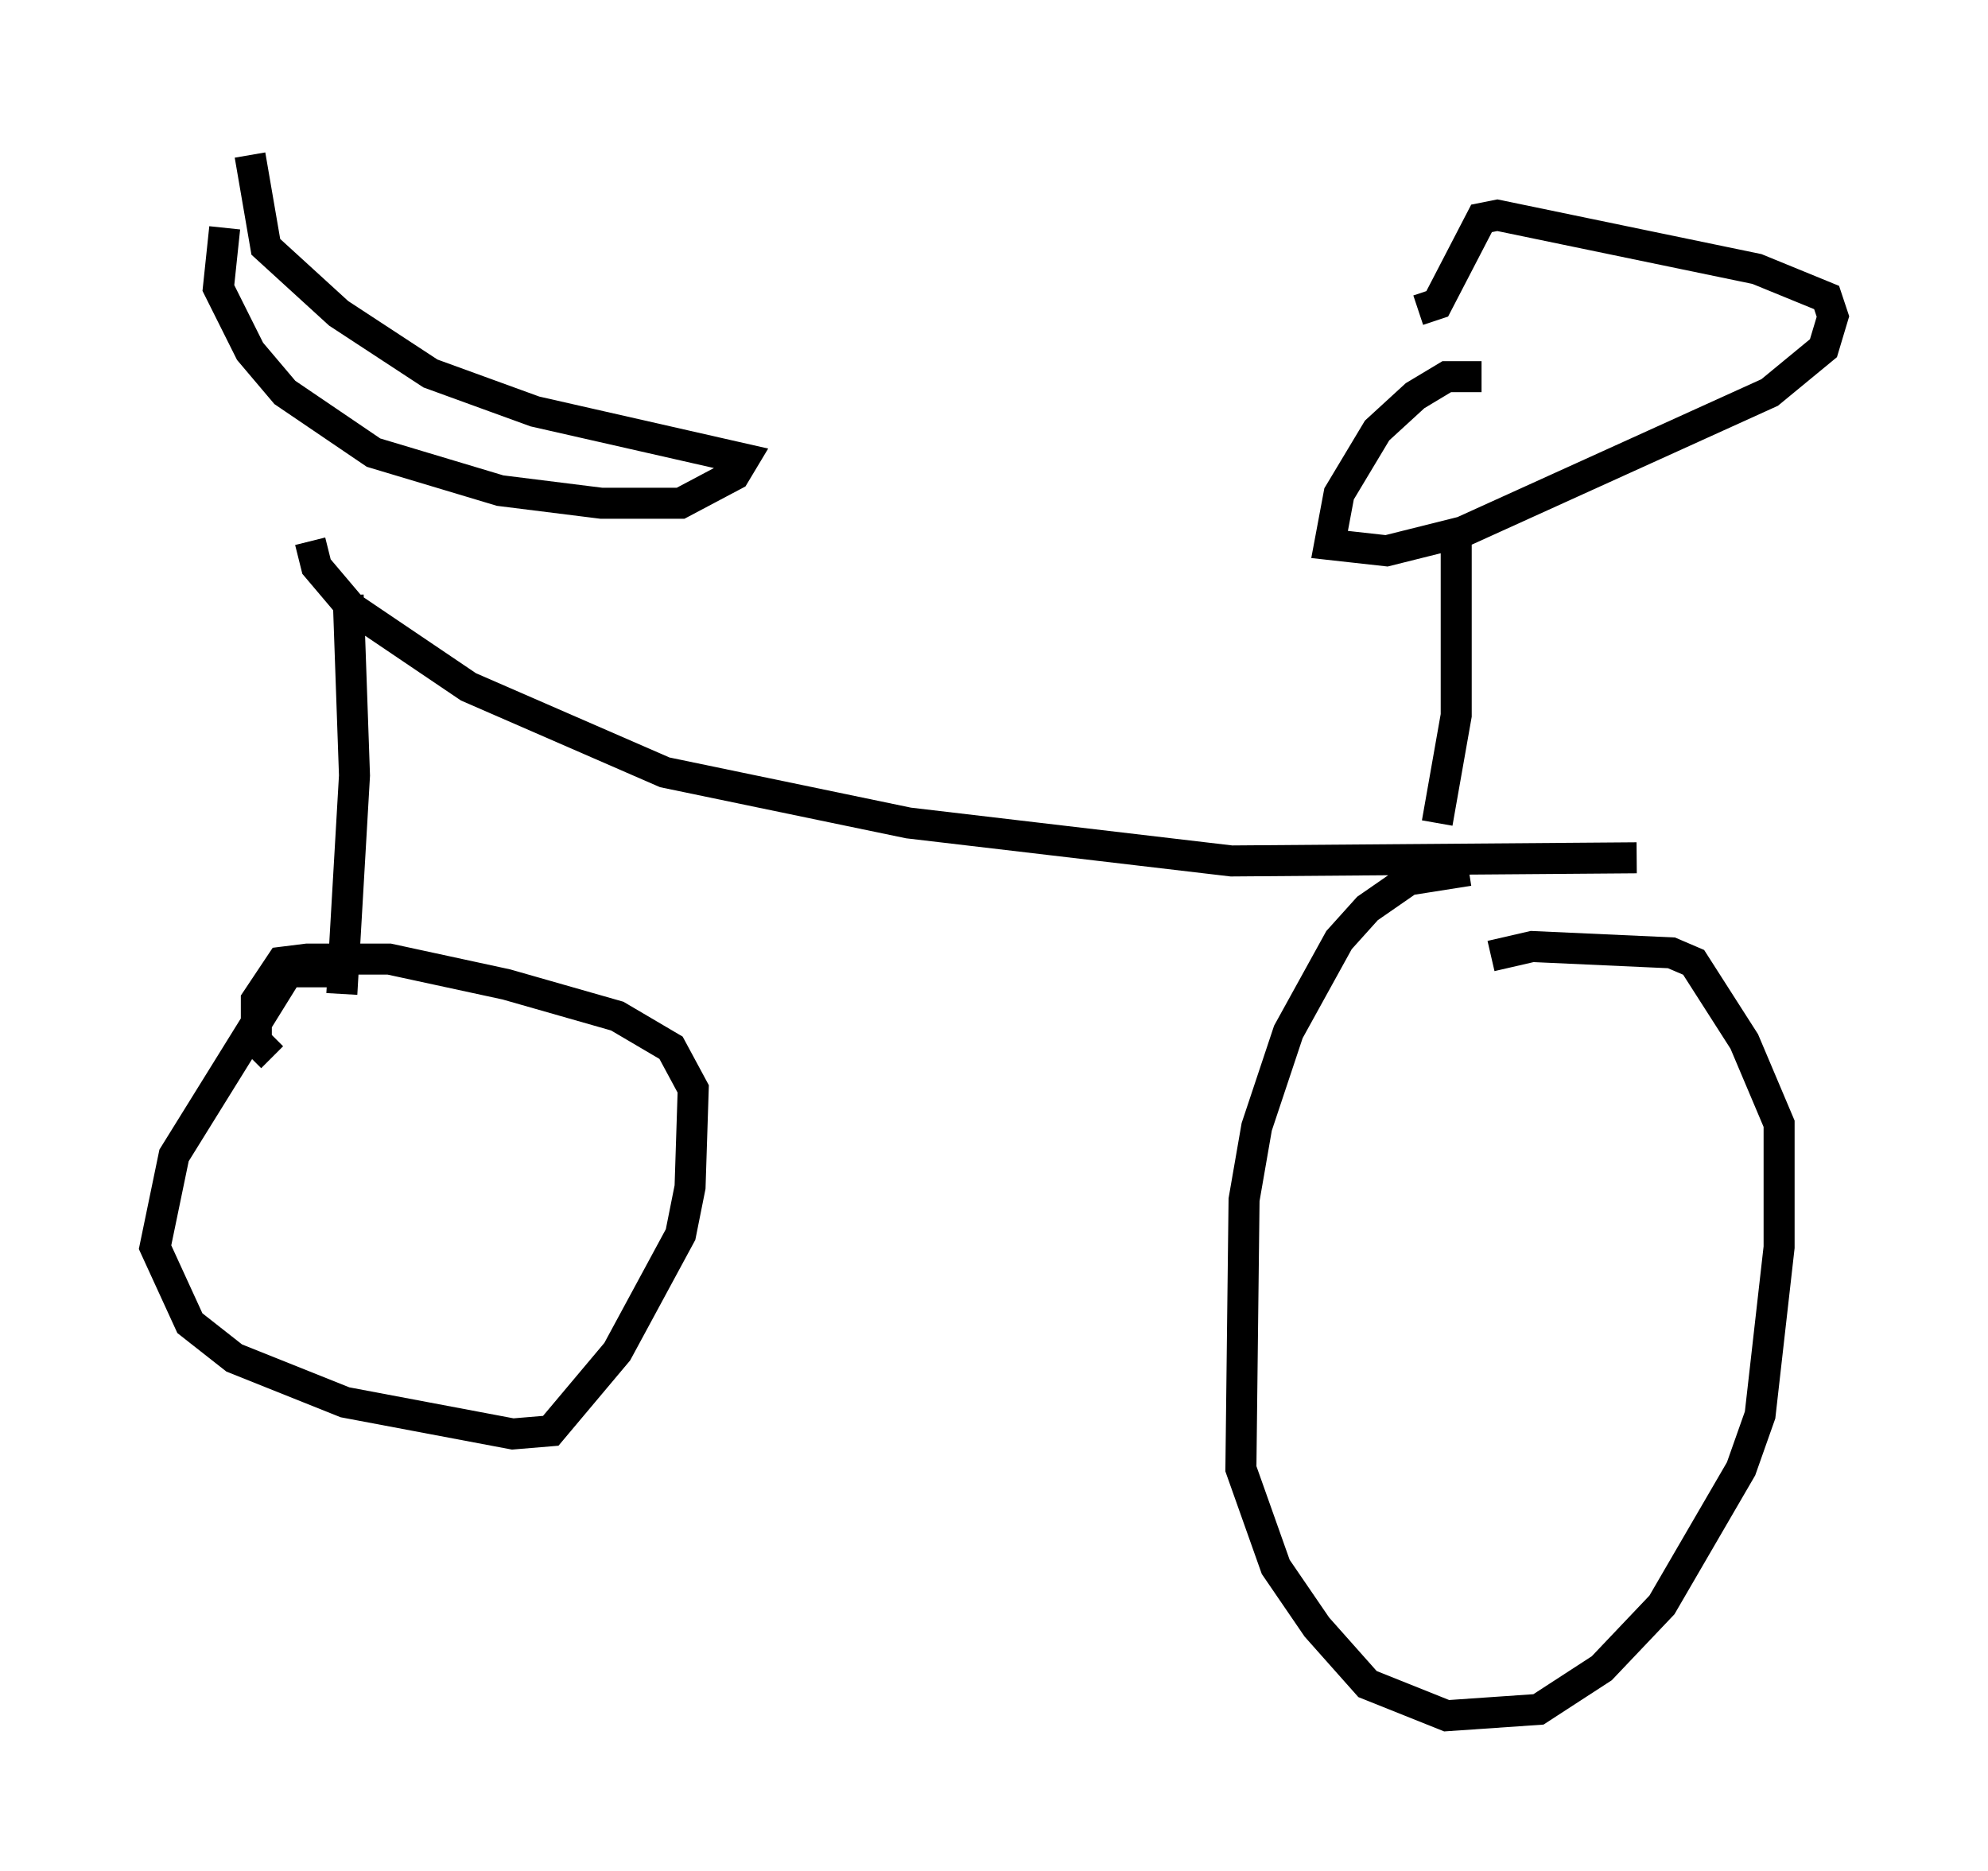 <?xml version="1.0" encoding="utf-8" ?>
<svg baseProfile="full" height="60.328" version="1.1" width="64.105" xmlns="http://www.w3.org/2000/svg" xmlns:ev="http://www.w3.org/2001/xml-events" xmlns:xlink="http://www.w3.org/1999/xlink"><defs /><rect fill="white" height="60.328" width="64.105" x="0" y="0" /><path d="M10.002, 12.758 m0.0, 4.696 l0.204, 0.817 1.123, 1.327 l3.777, 2.552 6.329, 2.756 l7.861, 1.633 10.413, 1.225 l13.067, -0.102 m-45.53, -20.315 l-0.204, 1.94 1.021, 2.042 l1.123, 1.327 2.858, 1.94 l4.083, 1.225 3.267, 0.408 l2.552, 0.0 1.735, -0.919 l0.306, -0.51 -6.738, -1.531 l-3.369, -1.225 -2.96, -1.94 l-2.348, -2.144 -0.51, -2.96 m3.165, 14.19 l0.204, 5.819 -0.408, 7.044 m-0.204, -0.715 l-1.531, 0.0 -3.675, 5.921 l-0.613, 2.96 1.123, 2.45 l1.429, 1.123 3.573, 1.429 l5.41, 1.021 1.225, -0.102 l2.144, -2.552 2.042, -3.777 l0.306, -1.531 0.102, -3.165 l-0.715, -1.327 -1.735, -1.021 l-3.573, -1.021 -3.777, -0.817 l-2.654, 0.0 -0.817, 0.102 l-0.817, 1.225 0.0, 1.327 l0.51, 0.51 m38.588, -6.023 l-1.94, 0.306 -1.327, 0.919 l-0.919, 1.021 -1.633, 2.96 l-1.021, 3.063 -0.408, 2.348 l-0.102, 8.677 1.123, 3.165 l1.327, 1.94 1.633, 1.838 l2.552, 1.021 2.96, -0.204 l2.042, -1.327 1.94, -2.042 l2.552, -4.39 0.613, -1.735 l0.613, -5.41 0.0, -3.981 l-1.123, -2.654 -1.633, -2.552 l-0.715, -0.306 -4.492, -0.204 l-1.327, 0.306 m-1.735, -4.288 l0.613, -3.471 0.0, -5.717 m0.817, -5.206 l-1.123, 0.0 -1.021, 0.613 l-1.225, 1.123 -1.225, 2.042 l-0.306, 1.633 1.838, 0.204 l2.45, -0.613 9.902, -4.492 l1.735, -1.429 0.306, -1.021 l-0.204, -0.613 -2.246, -0.919 l-8.371, -1.735 -0.51, 0.102 l-1.429, 2.756 -0.613, 0.204 " fill="none" stroke="black" stroke-width="1" /></svg>